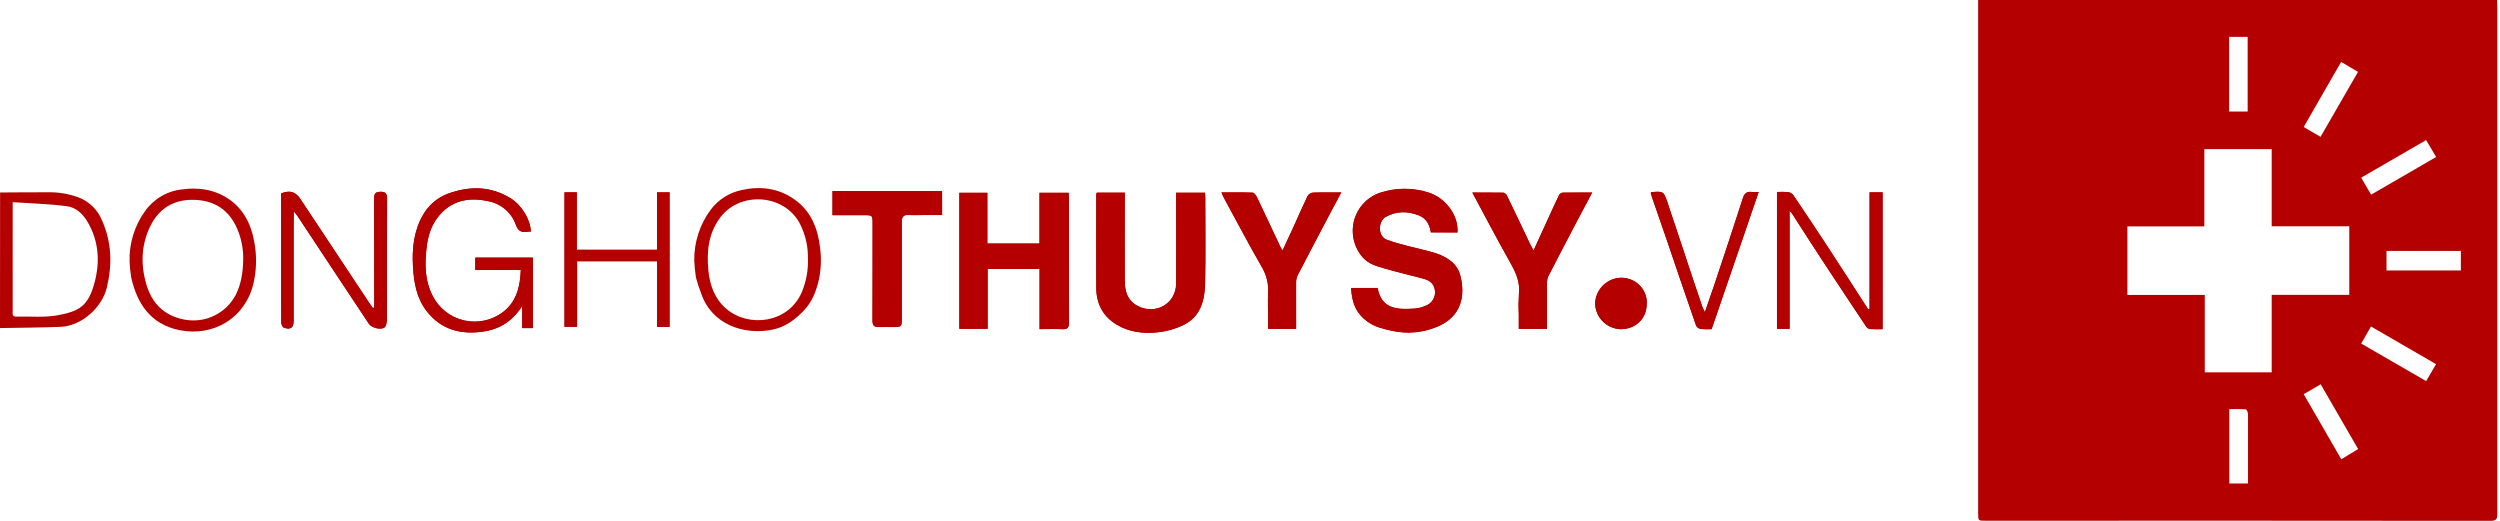 <svg width="384" height="80" viewBox="0 0 384 80" fill="none" xmlns="http://www.w3.org/2000/svg">
<path d="M159.677 50.555C160.912 50.555 162.027 50.507 163.138 50.555C163.957 50.603 164.215 50.352 164.209 49.506C164.178 43.143 164.191 36.774 164.191 30.422C164.191 30.147 164.16 29.871 164.147 29.606H159.673V37.4H151.656V29.617H147.354V50.5H151.7V41.309H159.677V50.555Z" fill="#B50000"/>
<path d="M223.865 35.704C224.057 33.058 222.01 30.363 219.391 29.551C217.004 28.792 214.438 28.8 212.055 29.572C211.081 29.888 210.201 30.441 209.494 31.182C208.787 31.922 208.276 32.828 208.007 33.816C207.738 34.803 207.718 35.843 207.951 36.84C208.184 37.837 208.661 38.76 209.34 39.527C210.266 40.59 211.542 40.903 212.781 41.247C214.746 41.825 216.749 42.28 218.724 42.816C219.622 43.068 220.314 43.604 220.413 44.626C220.475 45.114 220.37 45.608 220.115 46.027C219.86 46.447 219.47 46.769 219.009 46.939C218.491 47.176 217.936 47.325 217.368 47.379C214.474 47.596 212.207 47.41 211.604 44.224H207.53C207.668 46.698 208.377 48.164 210.046 49.385C211.123 50.173 212.351 50.49 213.662 50.762C216.027 51.32 218.507 51.114 220.747 50.173C224.477 48.625 225.117 45.435 224.295 42.28C223.789 40.325 222.027 39.31 220.124 38.756C218.841 38.384 217.53 38.123 216.239 37.775C215.166 37.49 214.089 37.208 213.05 36.829C211.536 36.275 211.704 33.932 212.829 33.306C214.512 32.363 216.229 32.411 217.939 33.068C219.092 33.512 219.601 34.544 219.78 35.676L223.865 35.704Z" fill="#B50000"/>
<path d="M168.469 29.593C168.435 29.665 168.41 29.741 168.393 29.82C168.393 34.606 168.366 39.393 168.393 44.179C168.393 46.605 169.374 48.559 171.49 49.846C173.475 51.058 175.702 51.285 177.928 51.041C179.306 50.888 180.646 50.496 181.889 49.881C184.483 48.563 185.072 46.041 185.123 43.425C185.209 39.1 185.147 34.768 185.147 30.439C185.147 30.164 185.12 29.889 185.11 29.613H180.667V30.573C180.667 34.902 180.667 39.231 180.667 43.56C180.65 46.657 177.488 48.449 174.731 46.98C173.169 46.144 172.787 44.73 172.777 43.154C172.746 38.942 172.777 34.727 172.777 30.511V29.593H168.469Z" fill="#B50000"/>
<path d="M235.548 38.495C235.321 38.068 235.173 37.806 235.042 37.538C233.844 35.019 232.654 32.497 231.436 29.988C231.382 29.888 231.306 29.8 231.215 29.732C231.123 29.664 231.018 29.616 230.906 29.593C229.344 29.558 227.778 29.572 226.15 29.572C228.129 33.237 230.015 36.84 232 40.377C232.847 41.877 233.514 43.336 233.311 45.122C233.243 46.181 233.235 47.242 233.287 48.301V50.514H237.616C237.616 48.14 237.616 45.824 237.616 43.508C237.607 43.115 237.687 42.724 237.85 42.366C239.264 39.613 240.709 36.86 242.151 34.107C242.925 32.631 243.71 31.155 244.56 29.569C242.946 29.569 241.463 29.569 239.987 29.589C239.875 29.612 239.77 29.66 239.679 29.729C239.589 29.798 239.515 29.887 239.464 29.988C238.961 31.021 238.497 32.053 238.022 33.085C237.22 34.827 236.411 36.578 235.548 38.495Z" fill="#B50000"/>
<path d="M199.083 50.514C199.083 48.105 199.083 45.769 199.083 43.446C199.072 43.051 199.151 42.658 199.313 42.297C200.882 39.262 202.479 36.241 204.069 33.216L206.006 29.558C204.447 29.558 203.043 29.527 201.639 29.582C201.473 29.607 201.314 29.668 201.174 29.762C201.034 29.855 200.917 29.978 200.831 30.123C200.077 31.685 199.396 33.281 198.677 34.857C198.143 36.031 197.589 37.197 197.004 38.45C196.902 38.32 196.808 38.185 196.722 38.044C195.504 35.442 194.286 32.841 193.054 30.25C192.923 29.978 192.634 29.599 192.404 29.589C190.845 29.531 189.283 29.558 187.624 29.558C187.779 29.902 187.868 30.143 187.985 30.363C189.919 33.915 191.795 37.497 193.818 40.993C194.551 42.214 194.893 43.632 194.795 45.053C194.726 46.282 194.795 47.517 194.795 48.749V50.514H199.083Z" fill="#B50000"/>
<path d="M144.701 29.352H127.871V33.034H132.923C133.955 33.034 134.034 33.106 134.034 34.169C134.034 39.183 134.034 44.193 134.017 49.206C134.017 49.953 134.258 50.239 134.987 50.208C135.789 50.173 136.591 50.208 137.396 50.208C138.428 50.208 138.518 50.118 138.518 49.069C138.518 45.029 138.518 40.99 138.518 36.953C138.518 35.979 138.518 35.005 138.518 34.032C138.518 33.343 138.762 32.937 139.577 32.999C140.393 33.061 141.178 32.999 141.986 32.999H144.708L144.701 29.352Z" fill="#B50000"/>
<path d="M73.004 41.471H79.996C79.972 41.815 79.959 42.08 79.938 42.338C79.769 44.485 79.133 46.436 77.385 47.844C76.537 48.516 75.55 48.99 74.495 49.23C73.441 49.47 72.345 49.47 71.29 49.23C70.236 48.991 69.248 48.517 68.4 47.845C67.553 47.172 66.868 46.318 66.394 45.346C65.245 43.057 65.245 40.659 65.496 38.236C65.678 36.471 66.153 34.747 67.285 33.319C69.288 30.79 71.972 30.247 74.973 30.911C75.936 31.085 76.837 31.511 77.584 32.145C78.33 32.778 78.897 33.598 79.226 34.52C79.57 35.501 80.045 35.731 80.946 35.608C81.139 35.58 81.338 35.58 81.535 35.57C81.497 33.815 80.179 31.544 78.438 30.477C75.372 28.56 72.13 28.56 68.834 29.737C67.169 30.357 65.782 31.553 64.925 33.109C63.548 35.518 63.273 38.233 63.435 40.989C63.58 43.436 63.992 45.807 65.544 47.803C67.746 50.627 70.706 51.426 74.147 50.948C76.679 50.603 78.672 49.389 80.21 47.008V50.404H81.848V39.572H73.004V41.471Z" fill="#B50000"/>
<path d="M272.944 29.489V50.507H274.878V32.346C275.109 32.628 275.222 32.724 275.281 32.837C276.846 35.246 278.378 37.679 279.971 40.084C282.18 43.454 284.404 46.812 286.643 50.156C286.71 50.254 286.795 50.338 286.894 50.403C286.994 50.468 287.105 50.513 287.221 50.535C287.865 50.583 288.518 50.555 289.169 50.555V29.534H287.166V47.427L286.932 47.479C284.905 44.344 282.892 41.199 280.848 38.075C279.066 35.354 277.262 32.645 275.436 29.947C275.235 29.701 274.948 29.54 274.634 29.496C274.071 29.457 273.507 29.455 272.944 29.489Z" fill="#B50000"/>
<path d="M57.479 47.224L57.252 47.303C57.059 47.028 56.863 46.756 56.681 46.481L46.124 30.549C45.391 29.441 44.493 29.173 43.182 29.713V42.765C43.182 45.029 43.182 47.293 43.199 49.557C43.199 49.829 43.405 50.266 43.615 50.339C44.648 50.683 45.102 50.339 45.102 49.255C45.102 44.038 45.102 38.822 45.102 33.605C45.102 33.309 45.126 33.01 45.147 32.49C45.429 32.834 45.59 33.027 45.721 33.223L52.627 43.66C53.969 45.683 55.304 47.71 56.653 49.73C57.049 50.321 58.374 50.738 59.038 50.318C59.334 50.132 59.423 49.447 59.427 48.986C59.451 42.823 59.427 36.66 59.458 30.501C59.458 29.689 59.175 29.469 58.425 29.469C57.675 29.469 57.462 29.741 57.465 30.501C57.496 35.773 57.483 41.048 57.483 46.33L57.479 47.224Z" fill="#B50000"/>
<path d="M86.706 29.541V50.187H88.643V40.126H100.938V50.218H102.844V29.544H100.924V38.367H88.595V29.541H86.706Z" fill="#B50000"/>
<path d="M253.544 29.62C253.616 29.84 253.692 30.099 253.781 30.357C254.47 32.346 255.158 34.331 255.846 36.323C257.408 40.9 258.943 45.48 260.546 50.046C260.624 50.174 260.728 50.284 260.853 50.368C260.977 50.452 261.118 50.507 261.266 50.531C261.814 50.578 262.365 50.586 262.914 50.555C265.323 43.525 267.704 36.561 270.14 29.489C269.805 29.512 269.47 29.512 269.135 29.489C268.371 29.376 267.976 29.631 267.721 30.419C266.324 34.782 264.868 39.124 263.423 43.474C262.941 44.919 262.432 46.354 261.882 47.947C261.745 47.7 261.621 47.446 261.51 47.187C260.942 45.521 260.374 43.852 259.82 42.18C258.588 38.484 257.384 34.778 256.128 31.09C255.543 29.369 255.498 29.369 253.719 29.496C253.675 29.503 253.654 29.534 253.544 29.62Z" fill="#B50000"/>
<path d="M252.928 46.719C253.107 44.809 251.552 42.682 248.991 42.651C247.954 42.679 246.966 43.1 246.228 43.829C245.489 44.558 245.055 45.541 245.014 46.578C245.028 47.614 245.44 48.605 246.164 49.347C246.888 50.088 247.87 50.523 248.905 50.562C251.228 50.583 252.928 48.955 252.928 46.719Z" fill="#B50000"/>
<path d="M0.014 29.565C2.447 29.565 4.879 29.514 7.312 29.534C8.999 29.491 10.677 29.783 12.25 30.394C13.016 30.716 13.711 31.186 14.296 31.776C14.88 32.366 15.343 33.066 15.657 33.835C17.171 37.211 17.26 40.642 16.403 44.2C15.694 47.145 12.618 50.07 9.291 50.204C6.194 50.328 3.097 50.332 0 50.39L0.014 29.565ZM1.948 31.055V37.135C1.948 40.689 1.948 44.245 1.948 47.803C1.948 48.184 1.827 48.642 2.488 48.628C4.58 48.573 6.713 48.797 8.747 48.443C12.209 47.834 13.53 46.963 14.469 43.598C15.381 40.339 15.233 37.115 13.437 34.062C12.673 32.772 11.631 31.85 10.261 31.674C7.553 31.313 4.807 31.251 1.948 31.055Z" fill="#B50000"/>
<path d="M303.855 0H383.545C383.545 0.344 383.586 0.688 383.586 1.012C383.586 26.989 383.586 52.967 383.586 78.947C383.586 79.759 383.394 80 382.554 80C356.687 79.975 330.823 79.969 304.963 79.983C303.841 79.983 303.841 79.983 303.841 78.847V0H303.855ZM348.932 57.19V45.291H360.848V34.754H348.932V22.907H338.585V34.775H326.768V45.301H338.654V57.19H348.932ZM377.988 38.539H366.57V41.54H377.988V38.539ZM364.2 29.902L374.196 24.115L372.654 21.517L362.675 27.291C363.205 28.196 363.677 28.997 364.2 29.895V29.902ZM374.178 55.934L364.182 50.146C363.663 51.051 363.188 51.866 362.679 52.771L372.658 58.538L374.178 55.934ZM356.45 59.031L353.849 60.544L359.62 70.541L362.211 68.978C360.287 65.634 358.391 62.379 356.454 59.02L356.45 59.031ZM359.599 9.508C357.638 12.918 355.752 16.193 353.849 19.507L356.433 21.021C358.384 17.639 360.273 14.363 362.19 11.042L359.599 9.508ZM342.394 5.667V17.129H345.24V5.667H342.394ZM345.295 74.26V72.605C345.295 69.601 345.295 66.597 345.295 63.593C345.295 63.342 345.095 62.905 344.951 62.877C344.111 62.812 343.261 62.843 342.421 62.843V74.257L345.295 74.26Z" fill="#B50000"/>
<path d="M159.677 50.555V41.309H151.7V50.5H147.354V29.617H151.656V37.414H159.656V29.62H164.129C164.129 29.885 164.174 30.16 164.174 30.436C164.174 36.798 164.174 43.167 164.191 49.52C164.191 50.366 163.94 50.617 163.121 50.569C162.01 50.507 160.895 50.555 159.677 50.555Z" fill="#B50000"/>
<path d="M223.865 35.704H219.78C219.601 34.572 219.092 33.539 217.939 33.096C216.219 32.438 214.498 32.39 212.829 33.333C211.704 33.959 211.536 36.303 213.05 36.857C214.082 37.235 215.166 37.517 216.239 37.803C217.53 38.147 218.841 38.412 220.124 38.784C222.027 39.338 223.789 40.353 224.295 42.307C225.117 45.463 224.477 48.652 220.747 50.201C218.507 51.142 216.027 51.348 213.662 50.789C212.351 50.5 211.123 50.184 210.046 49.413C208.377 48.191 207.668 46.725 207.53 44.251H211.598C212.189 47.438 214.464 47.623 217.358 47.407C217.926 47.353 218.481 47.204 218.999 46.966C219.46 46.796 219.849 46.475 220.104 46.055C220.359 45.635 220.465 45.141 220.403 44.654C220.303 43.622 219.612 43.095 218.714 42.844C216.738 42.297 214.736 41.853 212.771 41.275C211.536 40.914 210.259 40.607 209.33 39.554C208.651 38.788 208.174 37.864 207.941 36.867C207.708 35.87 207.727 34.831 207.997 33.843C208.266 32.855 208.777 31.95 209.484 31.209C210.191 30.468 211.071 29.915 212.045 29.599C214.428 28.827 216.993 28.82 219.381 29.579C222.01 30.363 224.057 33.058 223.865 35.704Z" fill="#B50000"/>
<path d="M168.468 29.593H172.752V30.511C172.752 34.727 172.732 38.942 172.752 43.154C172.752 44.73 173.145 46.144 174.707 46.98C177.46 48.449 180.625 46.66 180.643 43.56C180.667 39.231 180.643 34.902 180.643 30.573V29.593H185.078C185.078 29.868 185.113 30.143 185.116 30.419C185.116 34.747 185.178 39.08 185.092 43.405C185.04 46.02 184.452 48.542 181.857 49.86C180.621 50.476 179.286 50.87 177.914 51.027C175.688 51.271 173.461 51.044 171.476 49.833C169.363 48.546 168.379 46.591 168.379 44.165C168.355 39.379 168.379 34.592 168.379 29.806C168.401 29.732 168.431 29.66 168.468 29.593V29.593Z" fill="#B50000"/>
<path d="M235.547 38.495C236.421 36.578 237.22 34.826 238.021 33.075C238.496 32.043 238.961 31.01 239.463 29.978C239.516 29.879 239.591 29.793 239.681 29.726C239.772 29.66 239.876 29.614 239.986 29.593C241.466 29.558 242.945 29.572 244.559 29.572C243.72 31.158 242.935 32.635 242.151 34.111C240.709 36.864 239.264 39.616 237.849 42.369C237.686 42.727 237.606 43.118 237.615 43.511C237.595 45.827 237.615 48.143 237.615 50.517H233.283V48.305C233.231 47.245 233.239 46.184 233.307 45.125C233.51 43.34 232.843 41.88 231.996 40.38C229.997 36.843 228.111 33.24 226.146 29.575C227.774 29.575 229.34 29.575 230.902 29.596C231.018 29.619 231.128 29.667 231.222 29.738C231.317 29.809 231.395 29.901 231.449 30.006C232.667 32.514 233.858 35.036 235.055 37.555C235.172 37.806 235.32 38.068 235.547 38.495Z" fill="#B50000"/>
<path d="M199.083 50.514H194.775V48.749C194.775 47.517 194.719 46.282 194.775 45.053C194.872 43.632 194.531 42.214 193.797 40.993C191.781 37.507 189.905 33.915 187.972 30.363C187.855 30.143 187.765 29.906 187.61 29.558C189.269 29.558 190.831 29.531 192.39 29.589C192.62 29.589 192.91 29.978 193.04 30.25C194.286 32.841 195.504 35.442 196.732 38.044C196.818 38.185 196.912 38.32 197.015 38.45C197.6 37.197 198.154 36.041 198.687 34.857C199.406 33.282 200.087 31.685 200.841 30.123C200.929 29.979 201.048 29.858 201.189 29.766C201.33 29.674 201.49 29.615 201.657 29.593C203.06 29.538 204.464 29.569 206.023 29.569L204.065 33.216C202.475 36.241 200.879 39.262 199.31 42.297C199.148 42.658 199.069 43.051 199.079 43.446C199.072 45.765 199.083 48.092 199.083 50.514Z" fill="#B50000"/>
<path d="M144.701 29.352V33.034H141.979C141.177 33.034 140.372 33.096 139.571 33.034C138.769 32.972 138.514 33.354 138.511 34.066C138.511 35.04 138.511 36.014 138.511 36.987C138.511 41.023 138.511 45.061 138.511 49.103C138.511 50.136 138.421 50.239 137.389 50.242C136.584 50.242 135.782 50.215 134.98 50.242C134.251 50.273 134.006 49.987 134.01 49.241C134.041 44.227 134.027 39.217 134.027 34.204C134.027 33.14 133.951 33.068 132.916 33.068H127.871V29.352H144.701Z" fill="#B50000"/>
<path d="M73.004 41.471V39.572H81.848V50.39H80.21V46.994C78.672 49.375 76.679 50.579 74.147 50.934C70.706 51.412 67.74 50.614 65.544 47.789C63.992 45.796 63.58 43.422 63.435 40.975C63.273 38.223 63.562 35.504 64.925 33.096C65.784 31.545 67.171 30.353 68.834 29.737C72.137 28.547 75.372 28.564 78.441 30.456C80.162 31.523 81.487 33.794 81.538 35.549C81.342 35.549 81.142 35.549 80.95 35.587C80.065 35.711 79.601 35.48 79.229 34.499C78.9 33.577 78.334 32.758 77.587 32.124C76.84 31.49 75.94 31.065 74.976 30.89C71.976 30.236 69.292 30.78 67.289 33.299C66.157 34.727 65.682 36.451 65.5 38.216C65.248 40.624 65.248 43.033 66.398 45.325C66.87 46.298 67.555 47.152 68.402 47.825C69.249 48.497 70.236 48.971 71.291 49.212C72.345 49.452 73.44 49.453 74.495 49.214C75.55 48.974 76.537 48.502 77.385 47.83C79.133 46.433 79.769 44.482 79.938 42.324C79.959 42.066 79.972 41.812 79.997 41.457L73.004 41.471Z" fill="#B50000"/>
<path d="M272.944 29.489C273.507 29.46 274.072 29.467 274.634 29.51C274.948 29.554 275.235 29.715 275.436 29.961C277.271 32.659 279.075 35.368 280.848 38.089C282.892 41.213 284.905 44.358 286.932 47.493L287.166 47.441V29.548H289.169V50.569C288.518 50.569 287.865 50.597 287.221 50.548C287.105 50.526 286.994 50.482 286.894 50.417C286.795 50.352 286.71 50.268 286.643 50.17C284.409 46.818 282.185 43.461 279.971 40.098C278.391 37.689 276.846 35.281 275.281 32.851C275.209 32.738 275.109 32.641 274.878 32.359V50.521H272.944V29.489Z" fill="#B50000"/>
<path d="M57.478 47.224V46.313C57.478 41.041 57.478 35.766 57.461 30.484C57.461 29.734 57.688 29.476 58.421 29.452C59.154 29.427 59.453 29.668 59.453 30.484C59.422 36.643 59.453 42.806 59.422 48.969C59.422 49.43 59.329 50.115 59.033 50.301C58.366 50.721 57.045 50.301 56.649 49.712C55.3 47.692 53.965 45.666 52.623 43.642L45.727 33.223C45.596 33.027 45.435 32.851 45.152 32.49C45.132 33.01 45.108 33.309 45.108 33.605C45.108 38.822 45.108 44.038 45.108 49.255C45.108 50.335 44.65 50.693 43.621 50.339C43.411 50.266 43.212 49.829 43.205 49.557C43.174 47.293 43.188 45.029 43.188 42.765V29.713C44.499 29.18 45.397 29.441 46.13 30.549L56.683 46.481C56.866 46.757 57.062 47.028 57.255 47.304L57.478 47.224Z" fill="#B50000"/>
<path d="M19.903 40.146C19.828 37.383 20.662 34.672 22.277 32.428C22.941 31.492 23.797 30.709 24.789 30.132C25.781 29.555 26.886 29.197 28.027 29.083C30.288 28.788 32.535 29.032 34.565 30.212C37.287 31.788 38.564 34.297 39.083 37.3C39.461 39.379 39.407 41.513 38.925 43.57C37.662 48.838 32.817 51.78 27.528 50.703C23.055 49.788 21.032 46.536 20.151 42.61C20.018 41.795 19.935 40.972 19.903 40.146V40.146ZM37.356 39.991C37.404 38.324 37.09 36.666 36.434 35.133C35.164 32.215 32.92 30.773 29.789 30.694C26.658 30.615 24.38 32.036 23.041 34.823C21.703 37.61 21.599 40.604 22.439 43.553C23.296 46.564 25.192 48.535 28.426 49.107C29.973 49.381 31.566 49.153 32.972 48.455C34.379 47.757 35.525 46.626 36.241 45.229C37.063 43.574 37.308 41.805 37.356 39.991Z" fill="#B50000"/>
<path d="M106.637 40.009C106.604 37.188 107.501 34.436 109.19 32.177C110.379 30.613 112.103 29.541 114.031 29.166C116.86 28.564 119.568 28.918 121.946 30.573C124.516 32.346 125.61 34.995 125.954 38.006C126.183 39.647 126.125 41.316 125.782 42.937C125.373 44.733 124.75 46.378 123.415 47.754C122.08 49.131 120.624 50.228 118.684 50.628C114.289 51.532 109.3 49.85 107.7 45.067C107.387 44.28 107.122 43.476 106.905 42.658C106.767 41.781 106.677 40.896 106.637 40.009ZM124.096 39.606C124.119 38.018 123.798 36.444 123.157 34.992C121.061 29.83 113.883 29.187 110.694 33.326C108.815 35.762 108.519 38.612 108.808 41.564C109.032 43.866 109.813 45.962 111.602 47.465C115.043 50.373 121.061 49.633 123.133 44.929C123.845 43.248 124.174 41.43 124.096 39.606Z" fill="#B50000"/>
<path d="M86.706 29.541H88.595V38.367H100.924V29.544H102.844V50.218H100.938V40.126H88.643V50.201H86.706V29.541Z" fill="#B50000"/>
<path d="M253.544 29.62C253.654 29.534 253.675 29.503 253.699 29.503C255.485 29.39 255.529 29.376 256.108 31.096C257.363 34.785 258.568 38.491 259.8 42.187C260.354 43.859 260.921 45.528 261.489 47.193C261.6 47.453 261.724 47.707 261.861 47.954C262.411 46.347 262.921 44.912 263.402 43.481C264.848 39.131 266.303 34.789 267.7 30.425C267.955 29.637 268.351 29.393 269.115 29.496C269.449 29.519 269.785 29.519 270.119 29.496C267.711 36.568 265.302 43.532 262.893 50.562C262.344 50.593 261.793 50.584 261.245 50.538C261.097 50.514 260.956 50.459 260.832 50.375C260.708 50.291 260.603 50.181 260.526 50.053C258.936 45.487 257.388 40.907 255.825 36.33C255.137 34.338 254.449 32.352 253.761 30.363C253.692 30.099 253.616 29.84 253.544 29.62Z" fill="#B50000"/>
<path d="M252.928 46.719C252.928 48.955 251.207 50.572 248.902 50.562C247.867 50.523 246.886 50.087 246.163 49.346C245.439 48.604 245.028 47.613 245.014 46.578C245.06 45.542 245.496 44.563 246.236 43.838C246.975 43.112 247.963 42.694 248.998 42.669C251.552 42.669 253.114 44.809 252.928 46.719Z" fill="#B50000"/>
</svg>
